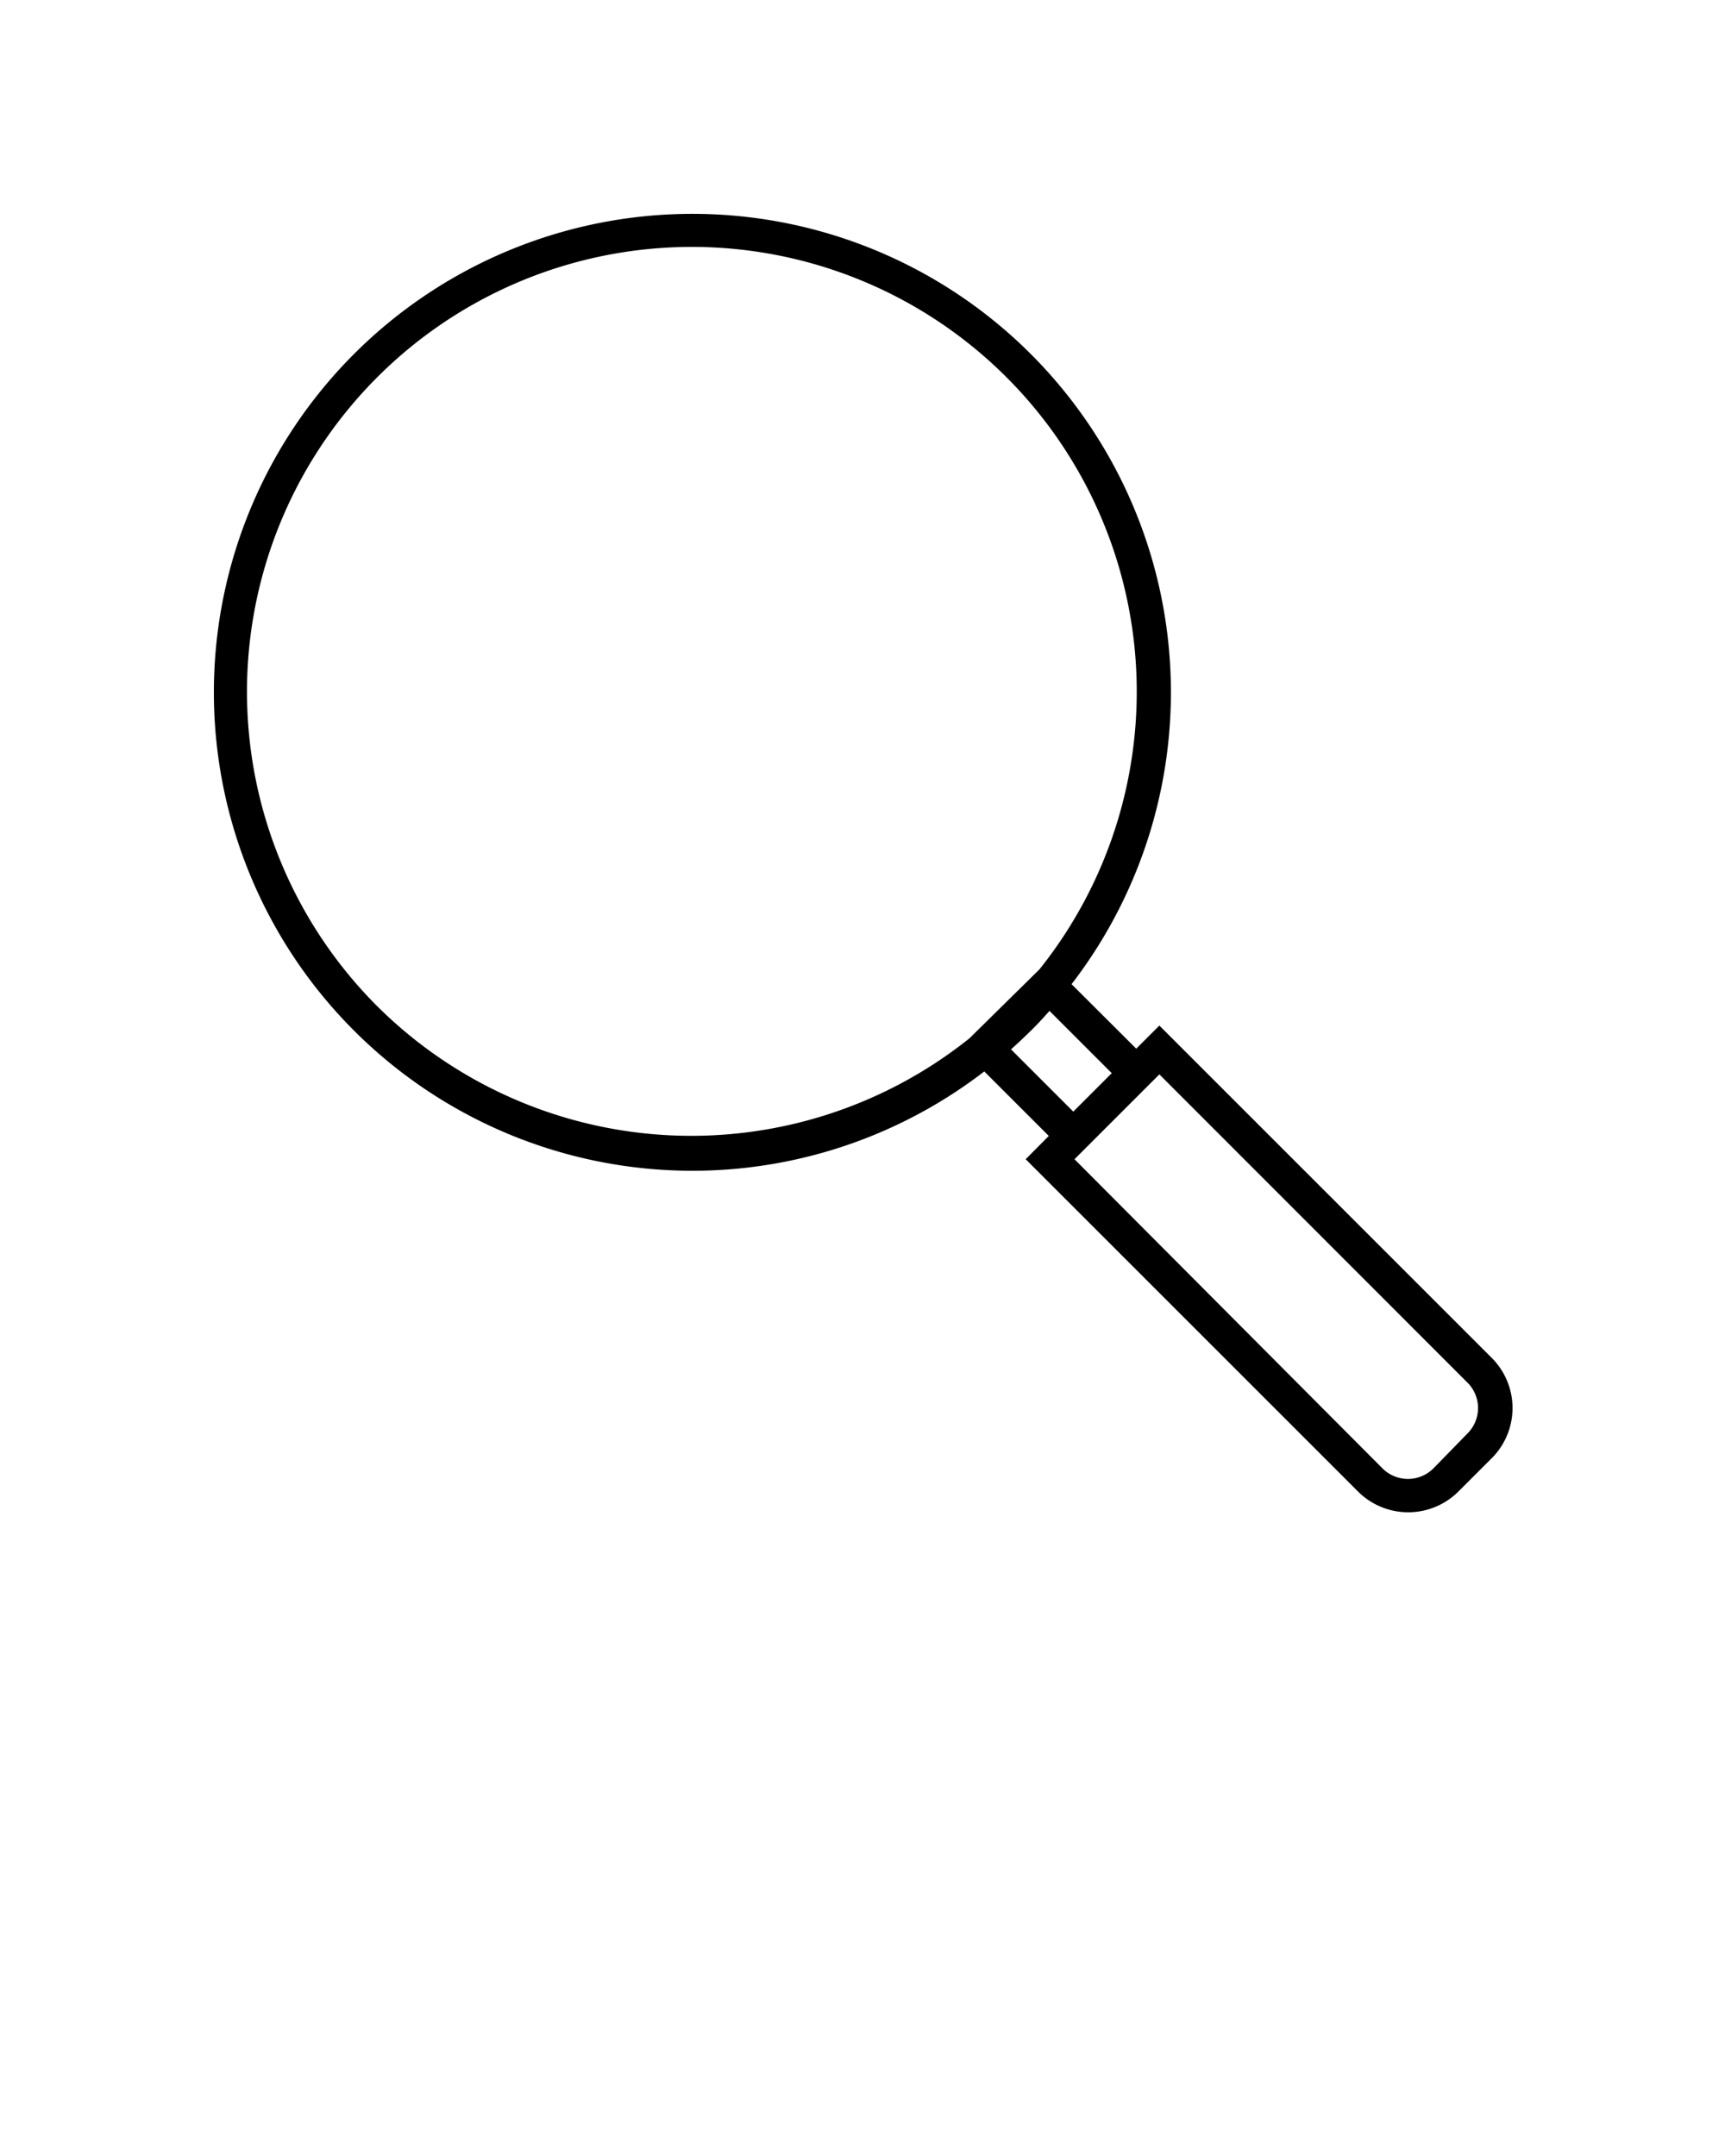 <svg xmlns="http://www.w3.org/2000/svg"
     viewBox="0 0 100 125" x="0px" y="0px">
    <path d="M86.49,78.74,67.21,59.46,65.87,60.8l-3.75-3.74a27.74,27.74,0,1,0-5.06,5.06l3.74,3.74-1.34,1.35L78.74,86.49a4.12,4.12,0,0,0,5.79,0l2-2A4.11,4.11,0,0,0,86.49,78.74ZM21.87,58.34A25.79,25.79,0,1,1,60.26,56.2l-4.06,4A25.82,25.82,0,0,1,21.87,58.34Zm36.74,2.5c.39-.35.77-.71,1.15-1.08s.73-.76,1.08-1.15l3.61,3.61-2.23,2.23ZM85.07,83.11l-1.95,2a2.09,2.09,0,0,1-3,0L62.29,67.21l4.92-4.92L85.07,80.16A2.08,2.08,0,0,1,85.07,83.11Z"/>
</svg>